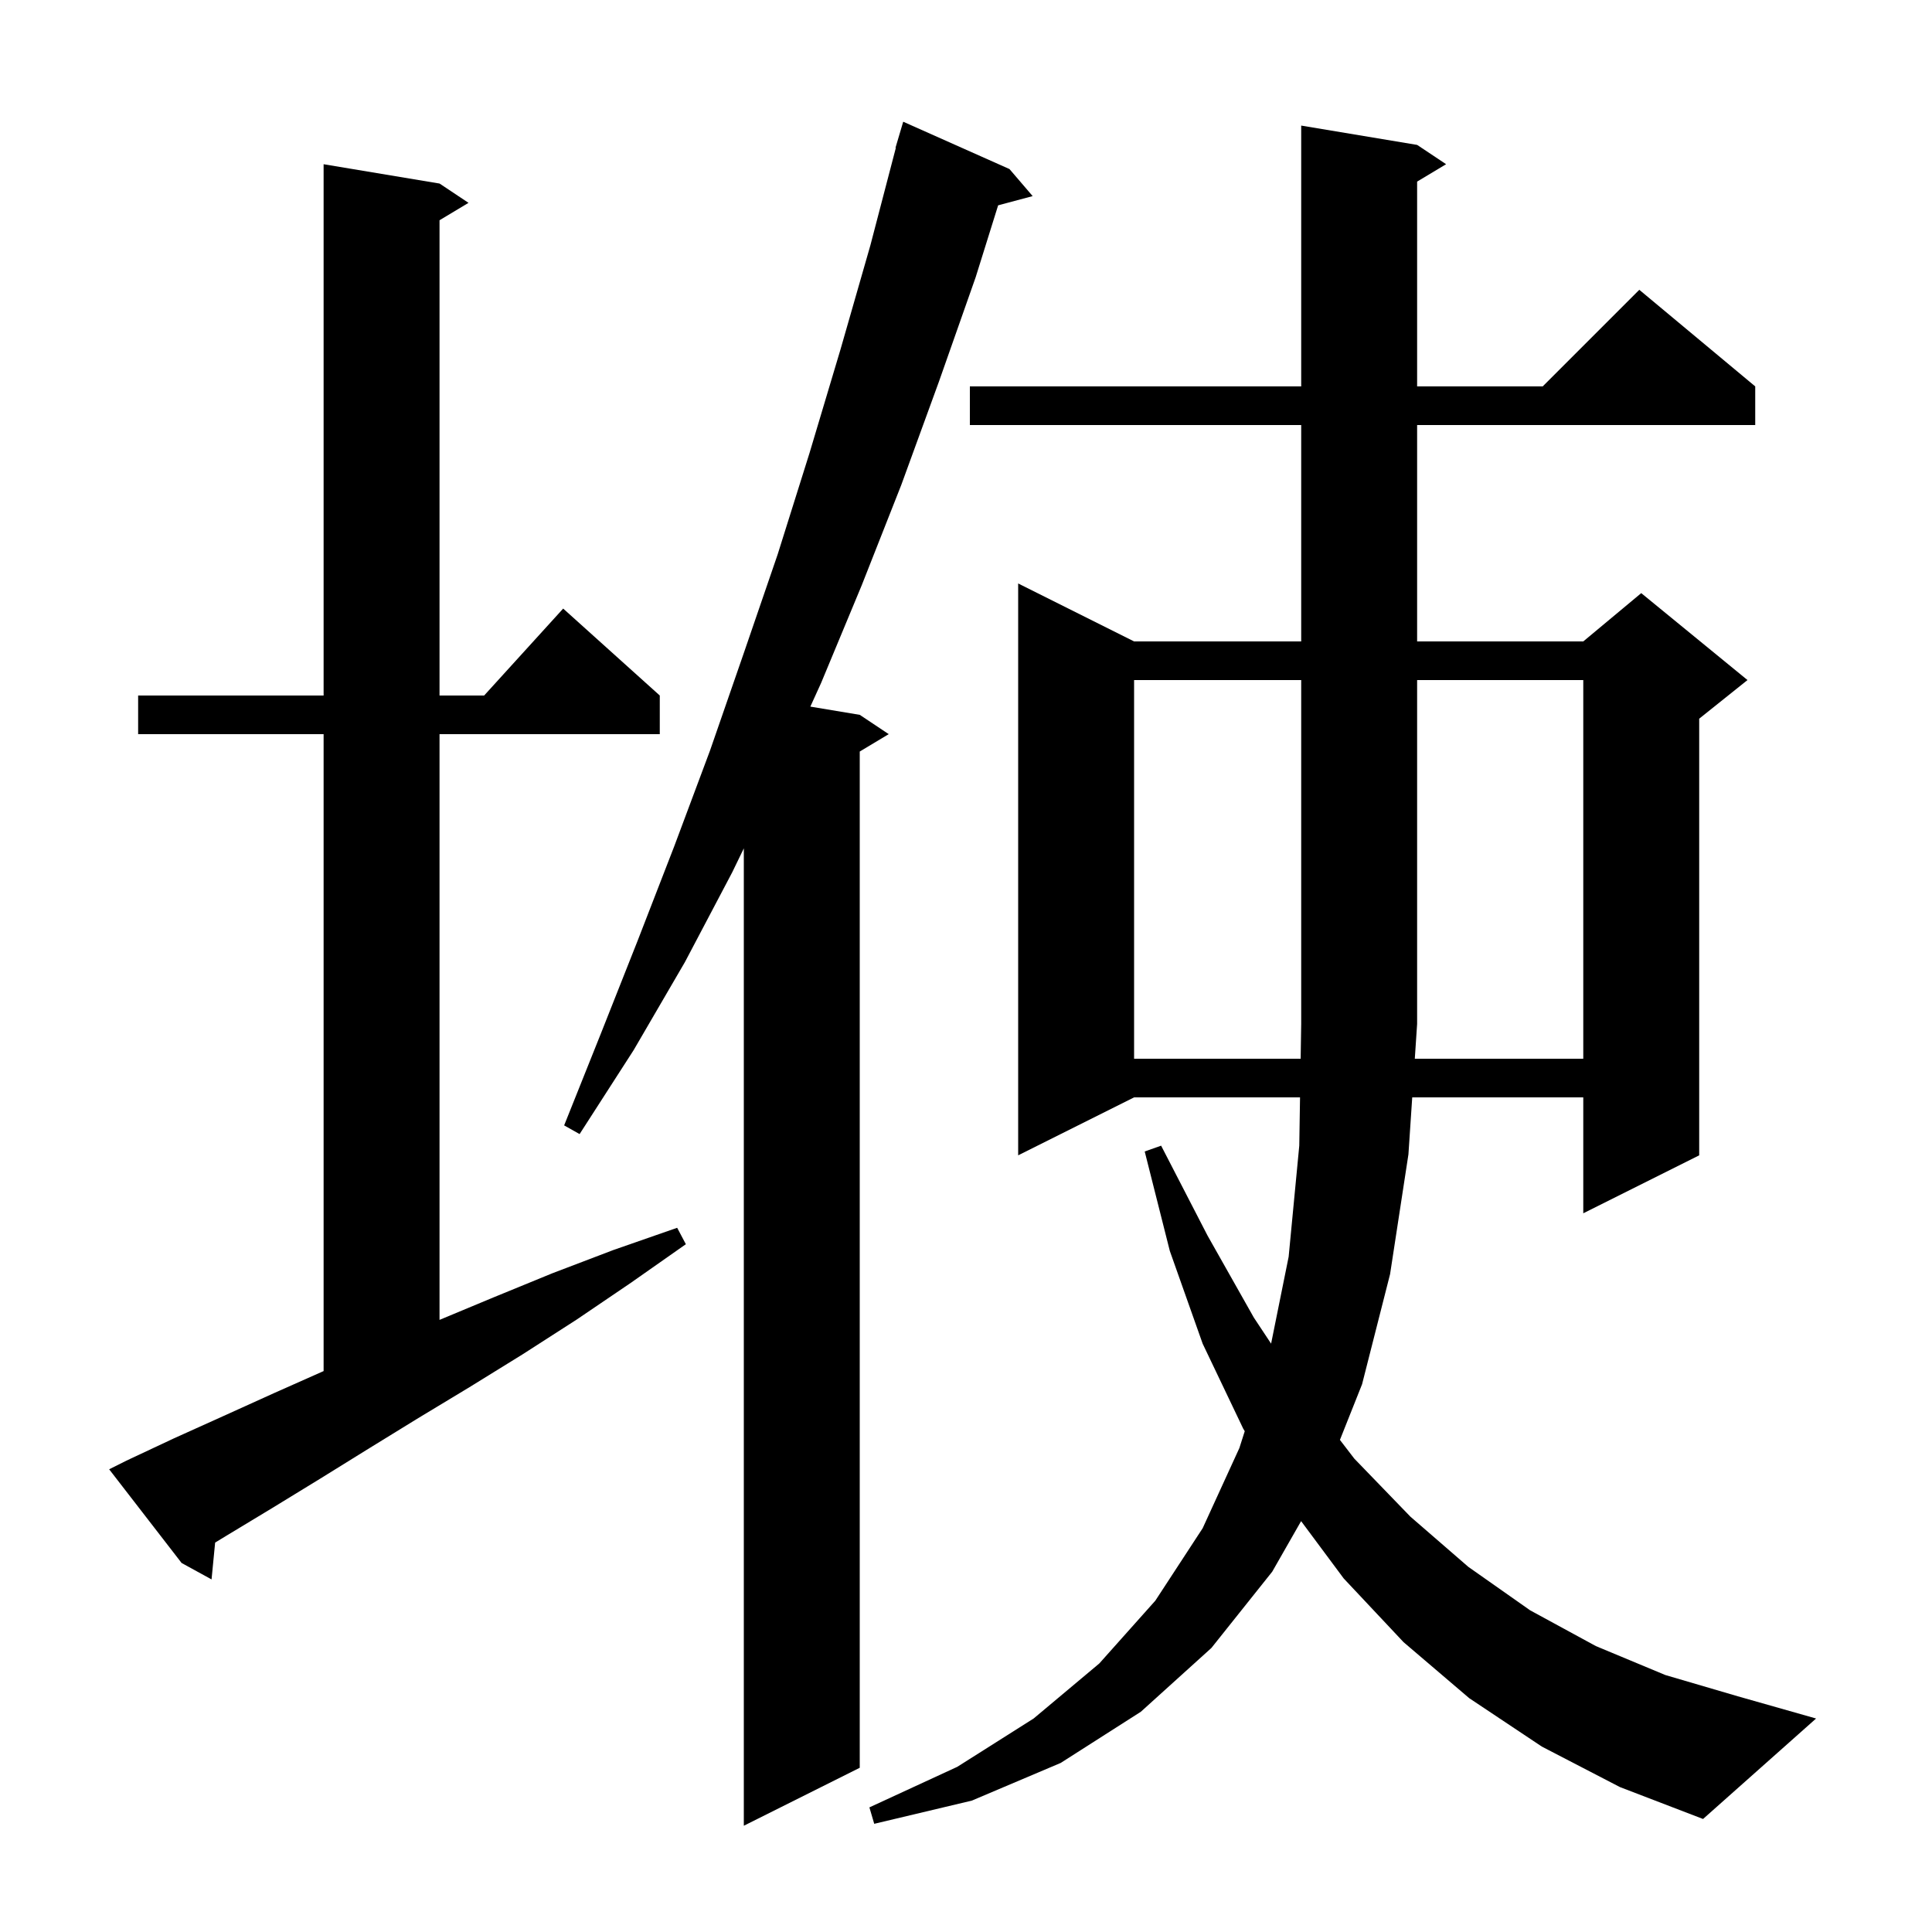 <svg xmlns="http://www.w3.org/2000/svg" xmlns:xlink="http://www.w3.org/1999/xlink" version="1.1" baseProfile="full" viewBox="0 0 200 200" width="200" height="200">
<g fill="black">
<path d="M 104.5 17.5 L 106.9 20.3 L 103.326 21.257 L 101.0 28.7 L 97.2 39.5 L 93.3 50.2 L 89.2 60.6 L 85.0 70.7 L 83.887 73.148 L 89.0 74.0 L 92.0 76.0 L 89.0 77.8 L 89.0 183.0 L 77.0 189.0 L 77.0 87.823 L 75.8 90.3 L 70.9 99.6 L 65.6 108.7 L 60.0 117.4 L 58.4 116.5 L 62.2 107.0 L 66.0 97.4 L 69.8 87.6 L 73.5 77.7 L 77.0 67.6 L 80.5 57.4 L 83.8 46.9 L 87.0 36.2 L 90.1 25.4 L 92.737 15.307 L 92.7 15.3 L 93.5 12.6 Z M 159.6 180.8 L 152.1 175.8 L 145.3 170.0 L 139.1 163.4 L 134.69 157.467 L 131.7 162.7 L 125.4 170.6 L 118.1 177.2 L 109.8 182.5 L 100.6 186.4 L 90.5 188.8 L 90.0 187.1 L 99.1 182.9 L 107.0 177.9 L 113.8 172.2 L 119.6 165.7 L 124.5 158.2 L 128.3 149.9 L 128.856 148.158 L 128.7 147.9 L 124.5 139.1 L 121.1 129.5 L 118.5 119.2 L 120.2 118.6 L 125.0 127.9 L 129.8 136.4 L 131.584 139.093 L 133.4 130.1 L 134.5 118.6 L 134.579 113.6 L 117.4 113.6 L 105.4 119.6 L 105.4 60.4 L 117.4 66.4 L 134.7 66.4 L 134.7 44.0 L 100.4 44.0 L 100.4 40.0 L 134.7 40.0 L 134.7 13.0 L 146.7 15.0 L 149.7 17.0 L 146.7 18.8 L 146.7 40.0 L 159.7 40.0 L 169.7 30.0 L 181.7 40.0 L 181.7 44.0 L 146.7 44.0 L 146.7 66.4 L 163.9 66.4 L 169.9 61.4 L 180.9 70.4 L 175.9 74.4 L 175.9 119.6 L 163.9 125.6 L 163.9 113.6 L 146.193 113.6 L 145.8 119.5 L 143.9 131.9 L 141.0 143.3 L 138.708 149.058 L 140.2 151.0 L 146.0 157.0 L 152.0 162.2 L 158.4 166.7 L 165.2 170.4 L 172.4 173.4 L 179.9 175.6 L 188.0 177.9 L 176.3 188.3 L 167.7 185.0 Z M 13.1 151.2 L 18.0 148.9 L 23.1 146.6 L 28.4 144.2 L 33.5 141.933 L 33.5 76.0 L 14.3 76.0 L 14.3 72.0 L 33.5 72.0 L 33.5 17.0 L 45.5 19.0 L 48.5 21.0 L 45.5 22.8 L 45.5 72.0 L 50.118 72.0 L 58.3 63.0 L 68.3 72.0 L 68.3 76.0 L 45.5 76.0 L 45.5 136.633 L 51.1 134.3 L 57.2 131.8 L 63.5 129.4 L 70.1 127.1 L 71.0 128.8 L 65.3 132.8 L 59.7 136.6 L 54.1 140.2 L 48.6 143.6 L 43.3 146.8 L 38.1 150.0 L 33.1 153.1 L 28.2 156.1 L 23.4 159.0 L 22.271 159.687 L 21.9 163.5 L 18.8 161.8 L 11.3 152.1 Z M 163.9 109.6 L 163.9 70.4 L 146.7 70.4 L 146.7 106.0 L 146.46 109.6 Z M 117.4 70.4 L 117.4 109.6 L 134.643 109.6 L 134.7 106.0 L 134.7 70.4 Z " />
</g>
</svg>
